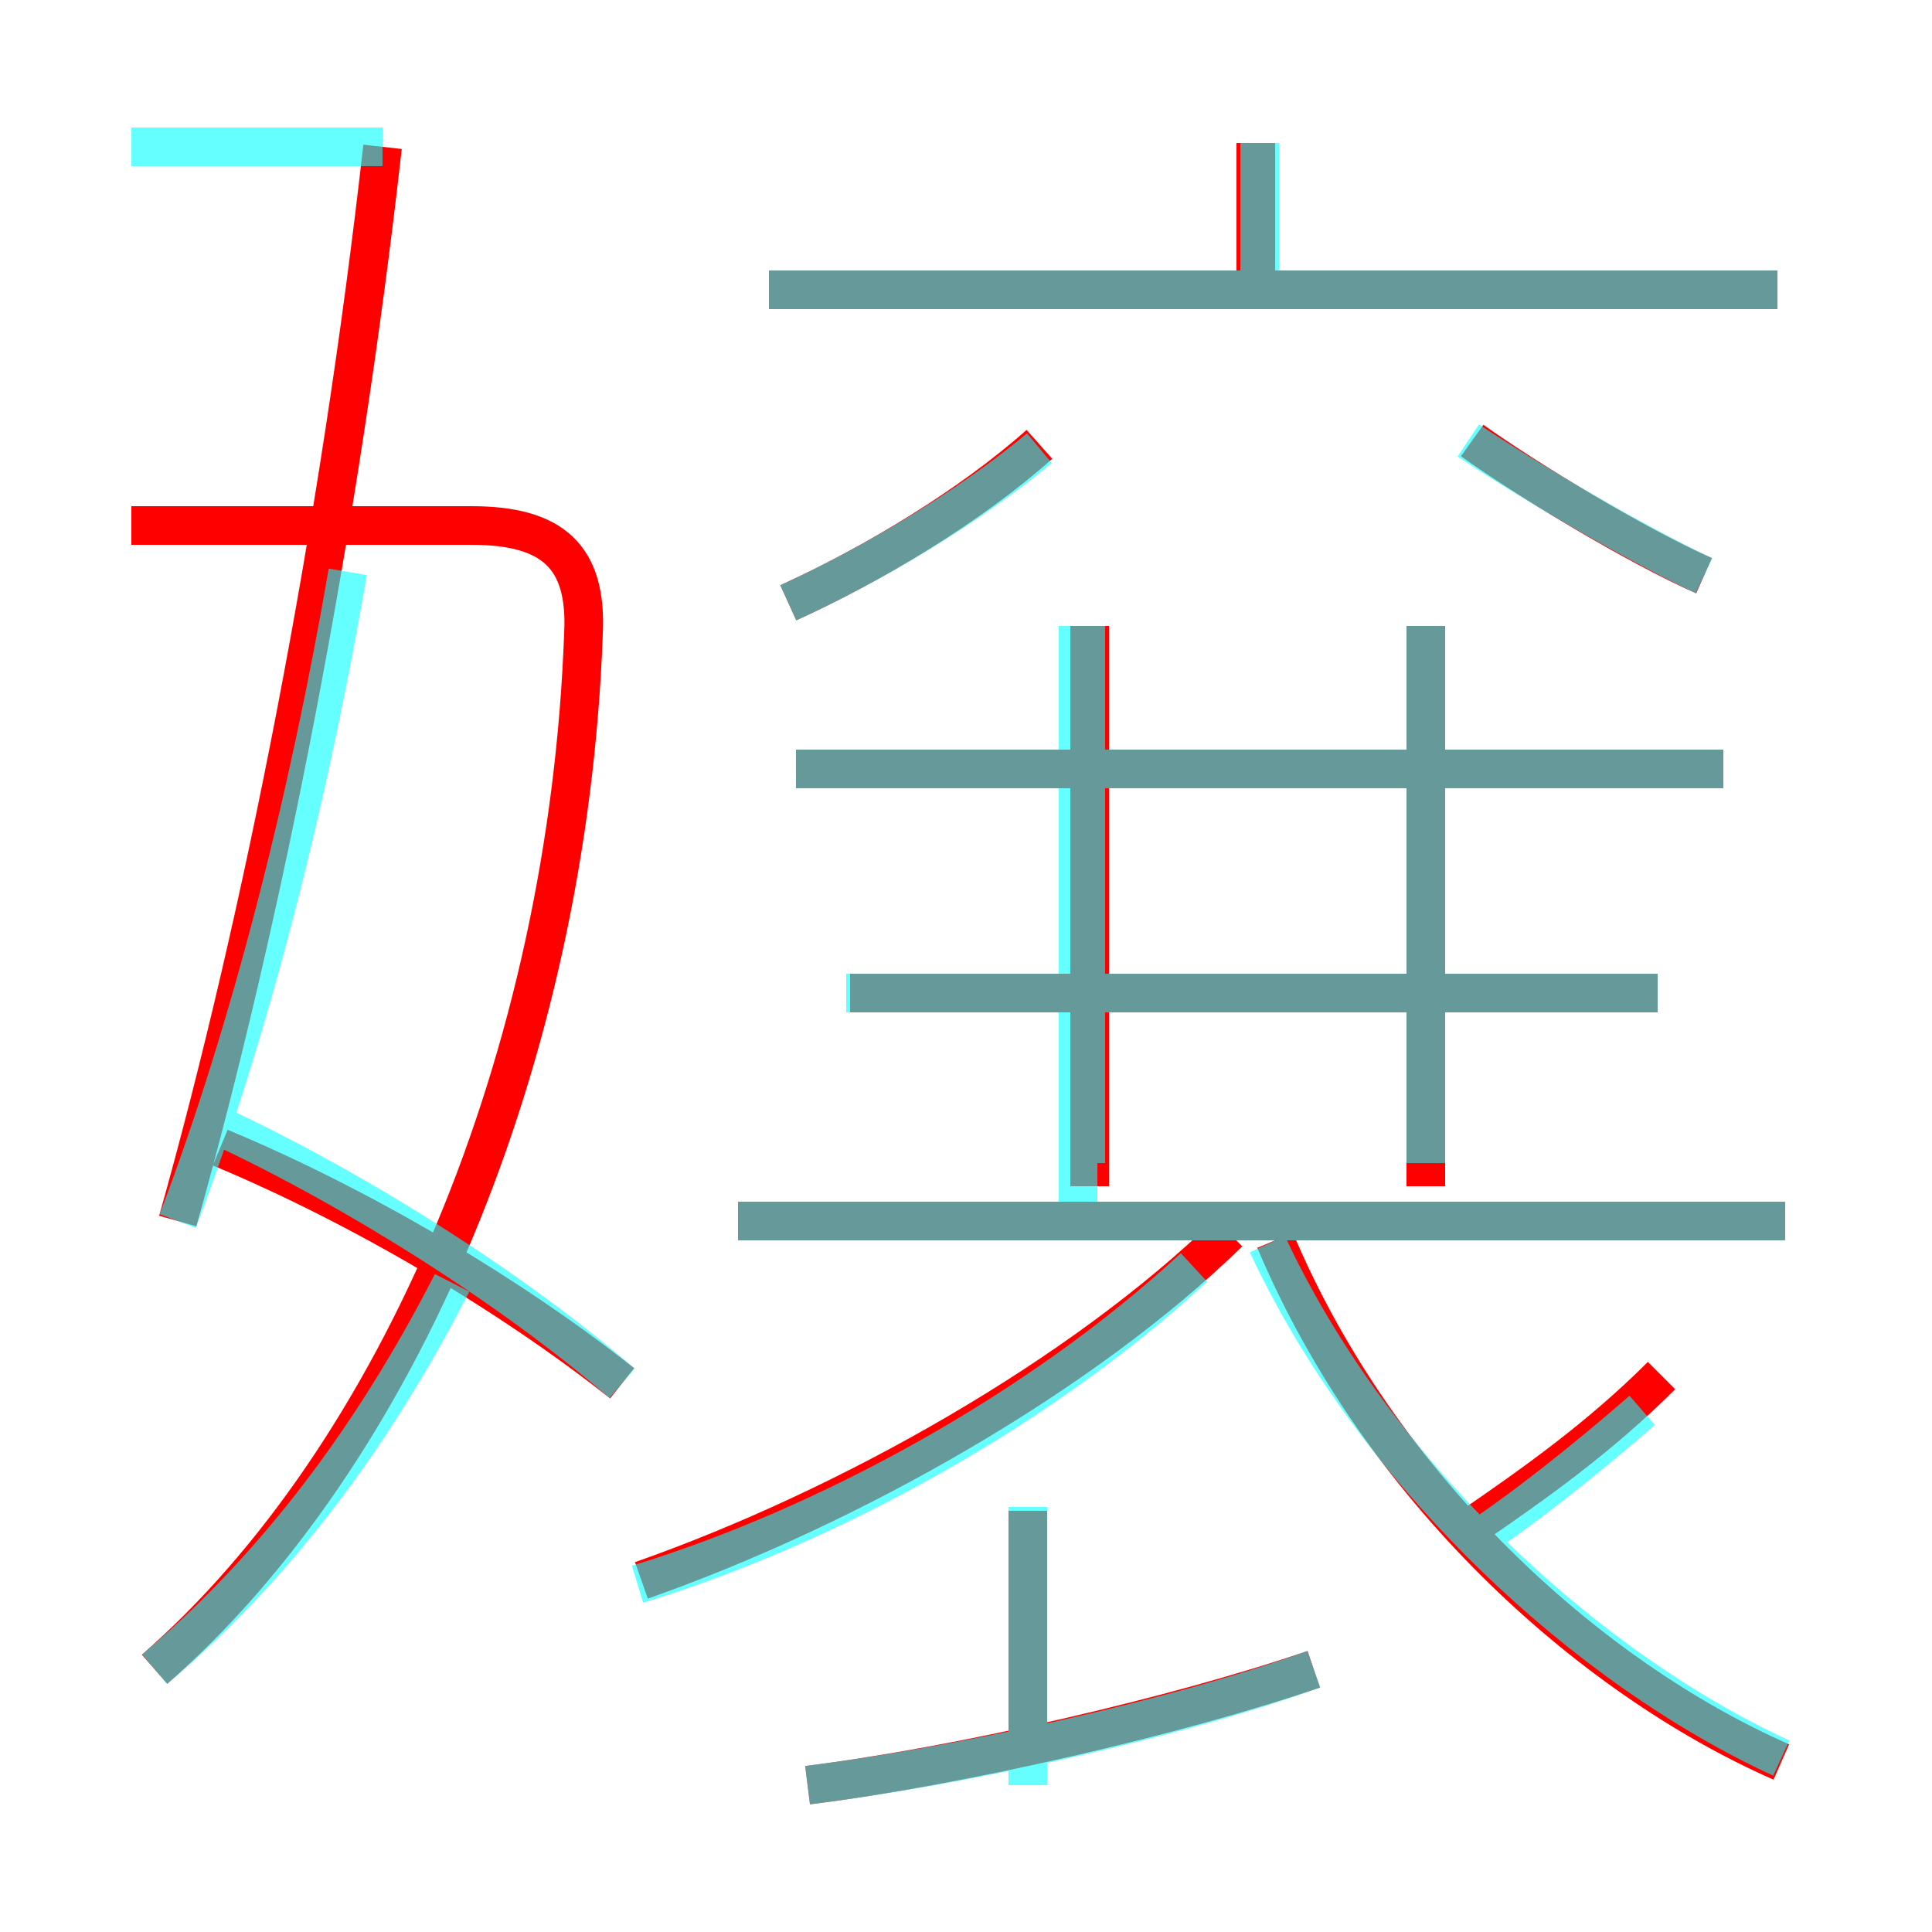 <?xml version='1.0' encoding='utf8'?>
<svg viewBox="0.0 -6.0 50.0 50.0" version="1.1" xmlns="http://www.w3.org/2000/svg">
<rect x="0.0" y="-6.0" width="50.0" height="50.0" fill="#333333" stroke="none"/>
<rect x="-1000" y="-1000" width="2000" height="2000" stroke="white" fill="white"/>
<g style="fill:none;stroke:rgba(255, 0, 0, 1);  stroke-width:1"><path d="M 4.0 -0.8 C 10.3 -6.3 14.7 -16.6 15.1 -27.6 C 15.2 -29.6 14.3 -30.4 12.2 -30.4 L 3.4 -30.4 M 16.1 -8.2 C 13.2 -10.5 9.3 -12.8 5.7 -14.3 M 20.9 2.2 C 24.9 1.7 30.5 0.4 34.0 -0.8 M 26.6 0.8 L 26.6 -4.9 M 16.6 -3.1 C 22.0 -5.0 28.0 -8.4 31.8 -12.1 M 4.6 -12.4 C 6.8 -20.2 8.8 -30.4 9.9 -40.2 M 46.1 1.6 C 41.1 -0.6 35.7 -5.5 33.0 -11.9 M 46.2 -12.4 L 19.1 -12.4 M 38.1 -4.5 C 39.7 -5.6 41.4 -6.8 43.0 -8.4 M 28.2 -13.3 L 28.2 -27.8 M 42.9 -18.3 L 22.0 -18.3 M 20.4 -28.4 C 22.6 -29.4 25.1 -30.9 26.9 -32.5 M 44.6 -24.1 L 20.6 -24.1 M 36.9 -13.3 L 36.9 -27.8 M 46.0 -36.5 L 19.9 -36.5 M 32.5 -36.4 L 32.5 -40.3 M 44.1 -29.1 C 42.3 -29.9 39.5 -31.6 38.1 -32.6" transform="translate(0.0 38.0)" />
</g>
<g style="fill:none;stroke:rgba(0, 255, 255, 0.6);  stroke-width:1">
<path d="M 16.5 -3.0 C 21.4 -4.5 26.9 -7.5 30.9 -11.2 M 4.0 -0.8 C 7.2 -3.5 9.7 -6.9 11.7 -10.8 M 16.1 -8.2 C 13.2 -10.7 9.2 -13.2 5.8 -14.8 M 20.9 2.2 C 24.9 1.7 30.4 0.5 34.0 -0.8 M 26.6 2.2 L 26.6 -5.0 M 4.6 -12.4 C 6.5 -17.4 8.0 -23.4 9.0 -29.2 M 46.2 -12.4 L 19.1 -12.4 M 46.1 1.5 C 41.1 -0.8 35.6 -5.8 32.8 -11.8 M 9.9 -40.2 L 3.4 -40.2 M 27.9 -12.4 L 27.9 -27.8 M 38.0 -4.0 C 39.5 -5.0 41.0 -6.2 42.5 -7.5 M 42.9 -18.3 L 21.9 -18.3 M 20.4 -28.4 C 22.6 -29.4 25.1 -30.9 26.9 -32.4 M 44.6 -24.1 L 20.6 -24.1 M 28.1 -27.8 L 28.1 -13.9 M 36.9 -27.8 L 36.9 -13.9 M 46.0 -36.5 L 19.9 -36.5 M 44.1 -29.1 C 42.2 -30.0 39.5 -31.6 38.0 -32.6 M 32.6 -36.0 L 32.6 -40.3" transform="translate(0.0 38.0)" />
</g>
</svg>